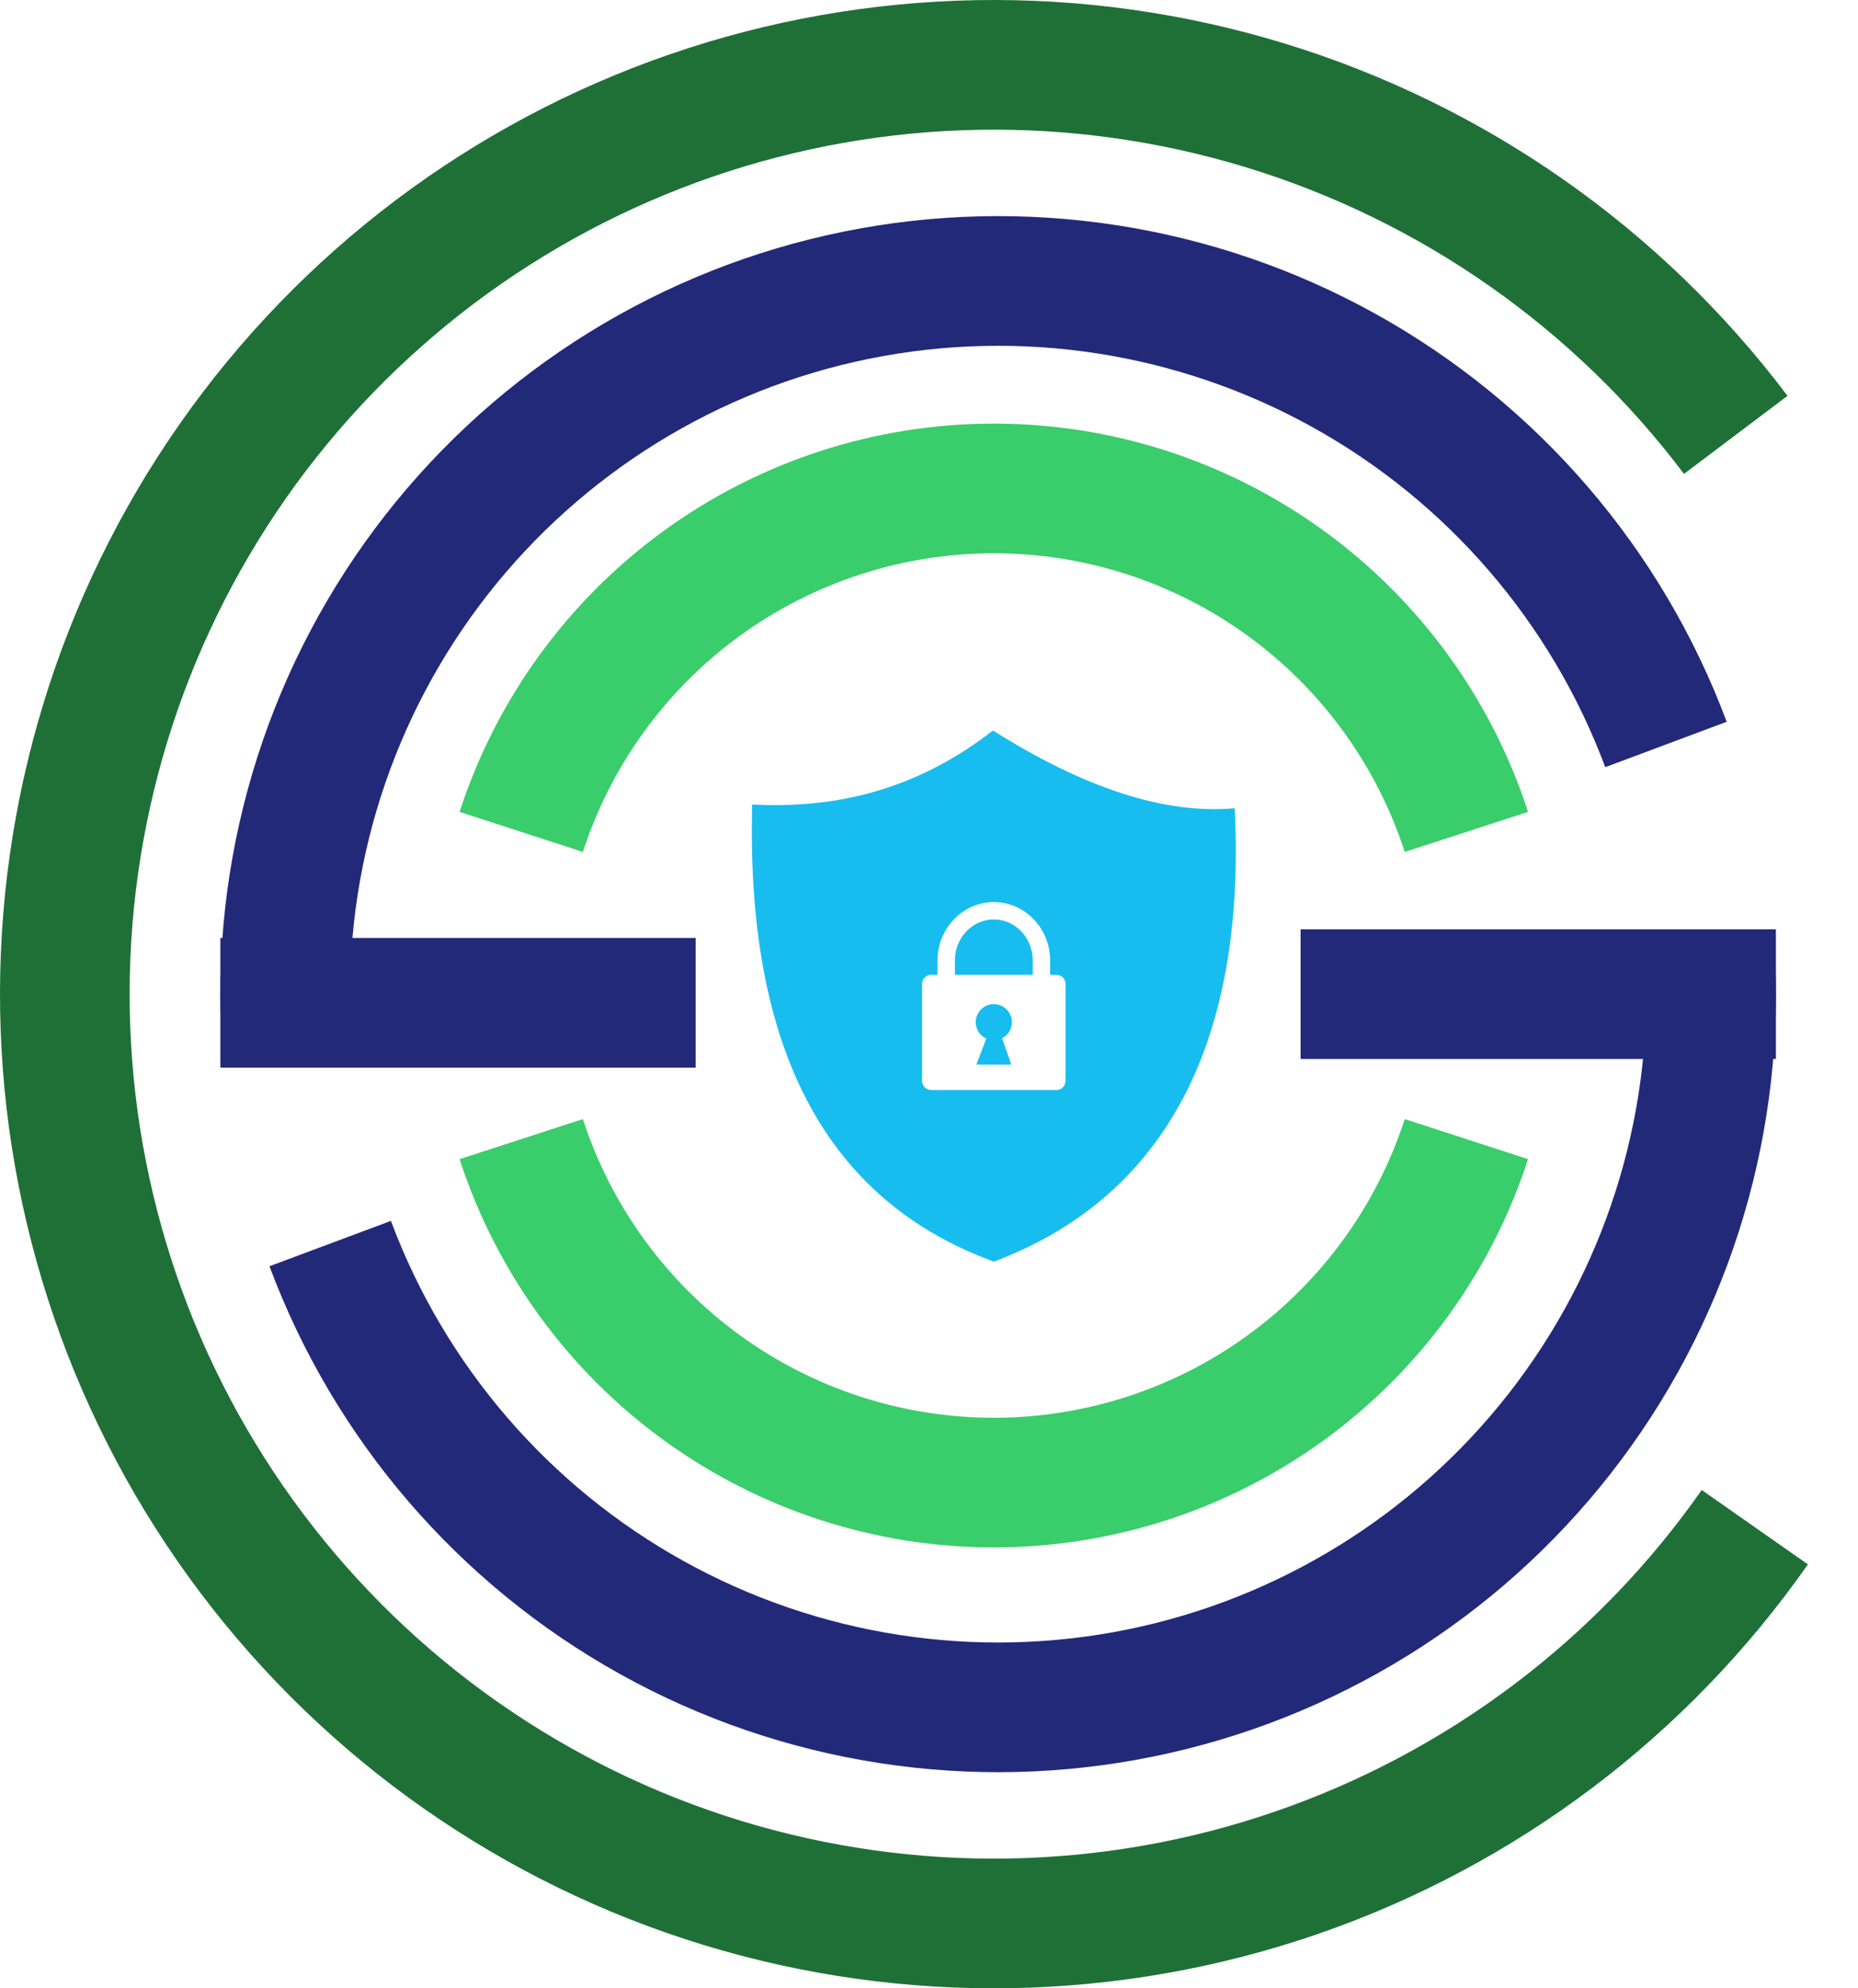 <svg width="430" height="460" viewBox="0 0 430 460" fill="none" xmlns="http://www.w3.org/2000/svg">
<path d="M339.372 263.537C331.867 286.634 317.243 306.762 297.595 321.037C277.948 335.312 254.286 343 230 343C205.714 343 182.052 335.312 162.405 321.037C142.757 306.762 128.133 286.634 120.629 263.537" stroke="#3ACD6B" stroke-width="30"/>
<path d="M120.628 192.463C128.133 169.366 142.757 149.238 162.405 134.963C182.052 120.688 205.714 113 230 113C254.286 113 277.948 120.688 297.595 134.963C317.243 149.238 331.867 169.366 339.371 192.463" stroke="#3ACD6B" stroke-width="30"/>
<path d="M401.707 100.61C374.382 64.349 336.28 37.669 292.86 24.395C249.44 11.12 202.933 11.932 160.003 26.713C117.073 41.495 79.925 69.489 53.882 106.681C27.84 143.873 14.24 188.356 15.033 233.752C15.825 279.149 30.969 323.129 58.293 359.39C85.618 395.651 123.72 422.331 167.14 435.605C210.56 448.88 257.067 448.068 299.997 433.286C342.927 418.505 380.075 390.511 406.118 353.319" stroke="#1F7037" stroke-width="30"/>
<path d="M385.558 172.235C371.804 135.435 345.371 104.749 311.012 85.698C276.653 66.647 236.624 60.48 198.125 68.308C159.626 76.136 125.183 97.444 100.991 128.399C76.8 159.355 64.448 197.926 66.156 237.176" stroke="#222979" stroke-width="30"/>
<path d="M76.418 287.702C90.157 324.508 116.579 355.205 150.93 374.27C185.281 393.335 225.307 399.517 263.81 391.705C302.312 383.893 336.764 362.599 360.968 331.653C385.172 300.707 397.54 262.141 395.847 222.89" stroke="#222979" stroke-width="30"/>
<path d="M51 232H107.753H161" stroke="#222979" stroke-width="30"/>
<path d="M411 230L354.247 230L301 230" stroke="#222979" stroke-width="30"/>
<path fill-rule="evenodd" clip-rule="evenodd" d="M229.807 169C250.69 182.215 269.557 188.467 285.748 186.989C288.576 244.087 267.454 277.807 230.023 291.88C193.877 278.708 172.497 246.439 174.082 186.123C193.09 187.116 211.737 183.014 229.807 169ZM215.528 225.508H216.968V222.177C216.968 218.488 218.425 215.126 220.772 212.683C223.137 210.221 226.403 208.692 230.001 208.692C233.599 208.692 236.867 210.221 239.231 212.683C241.578 215.126 243.034 218.488 243.034 222.177V225.508H244.475C245.644 225.508 246.602 226.463 246.602 227.631V250.065C246.602 251.233 245.644 252.188 244.475 252.188H215.528C214.358 252.188 213.401 251.233 213.401 250.065V227.631C213.4 226.463 214.358 225.508 215.528 225.508ZM228.255 240.286L225.961 246.286H234.04L231.915 240.204C233.264 239.511 234.186 238.107 234.186 236.488C234.186 234.18 232.312 232.309 230 232.309C227.688 232.309 225.815 234.18 225.815 236.488C225.815 238.173 226.815 239.625 228.255 240.286ZM220.995 225.508H239.007V222.177C239.007 219.554 237.984 217.178 236.336 215.462C234.706 213.765 232.464 212.711 230 212.711C227.538 212.711 225.294 213.765 223.666 215.462C222.017 217.178 220.995 219.554 220.995 222.177V225.508Z" fill="#17BDEE"/>
</svg>
